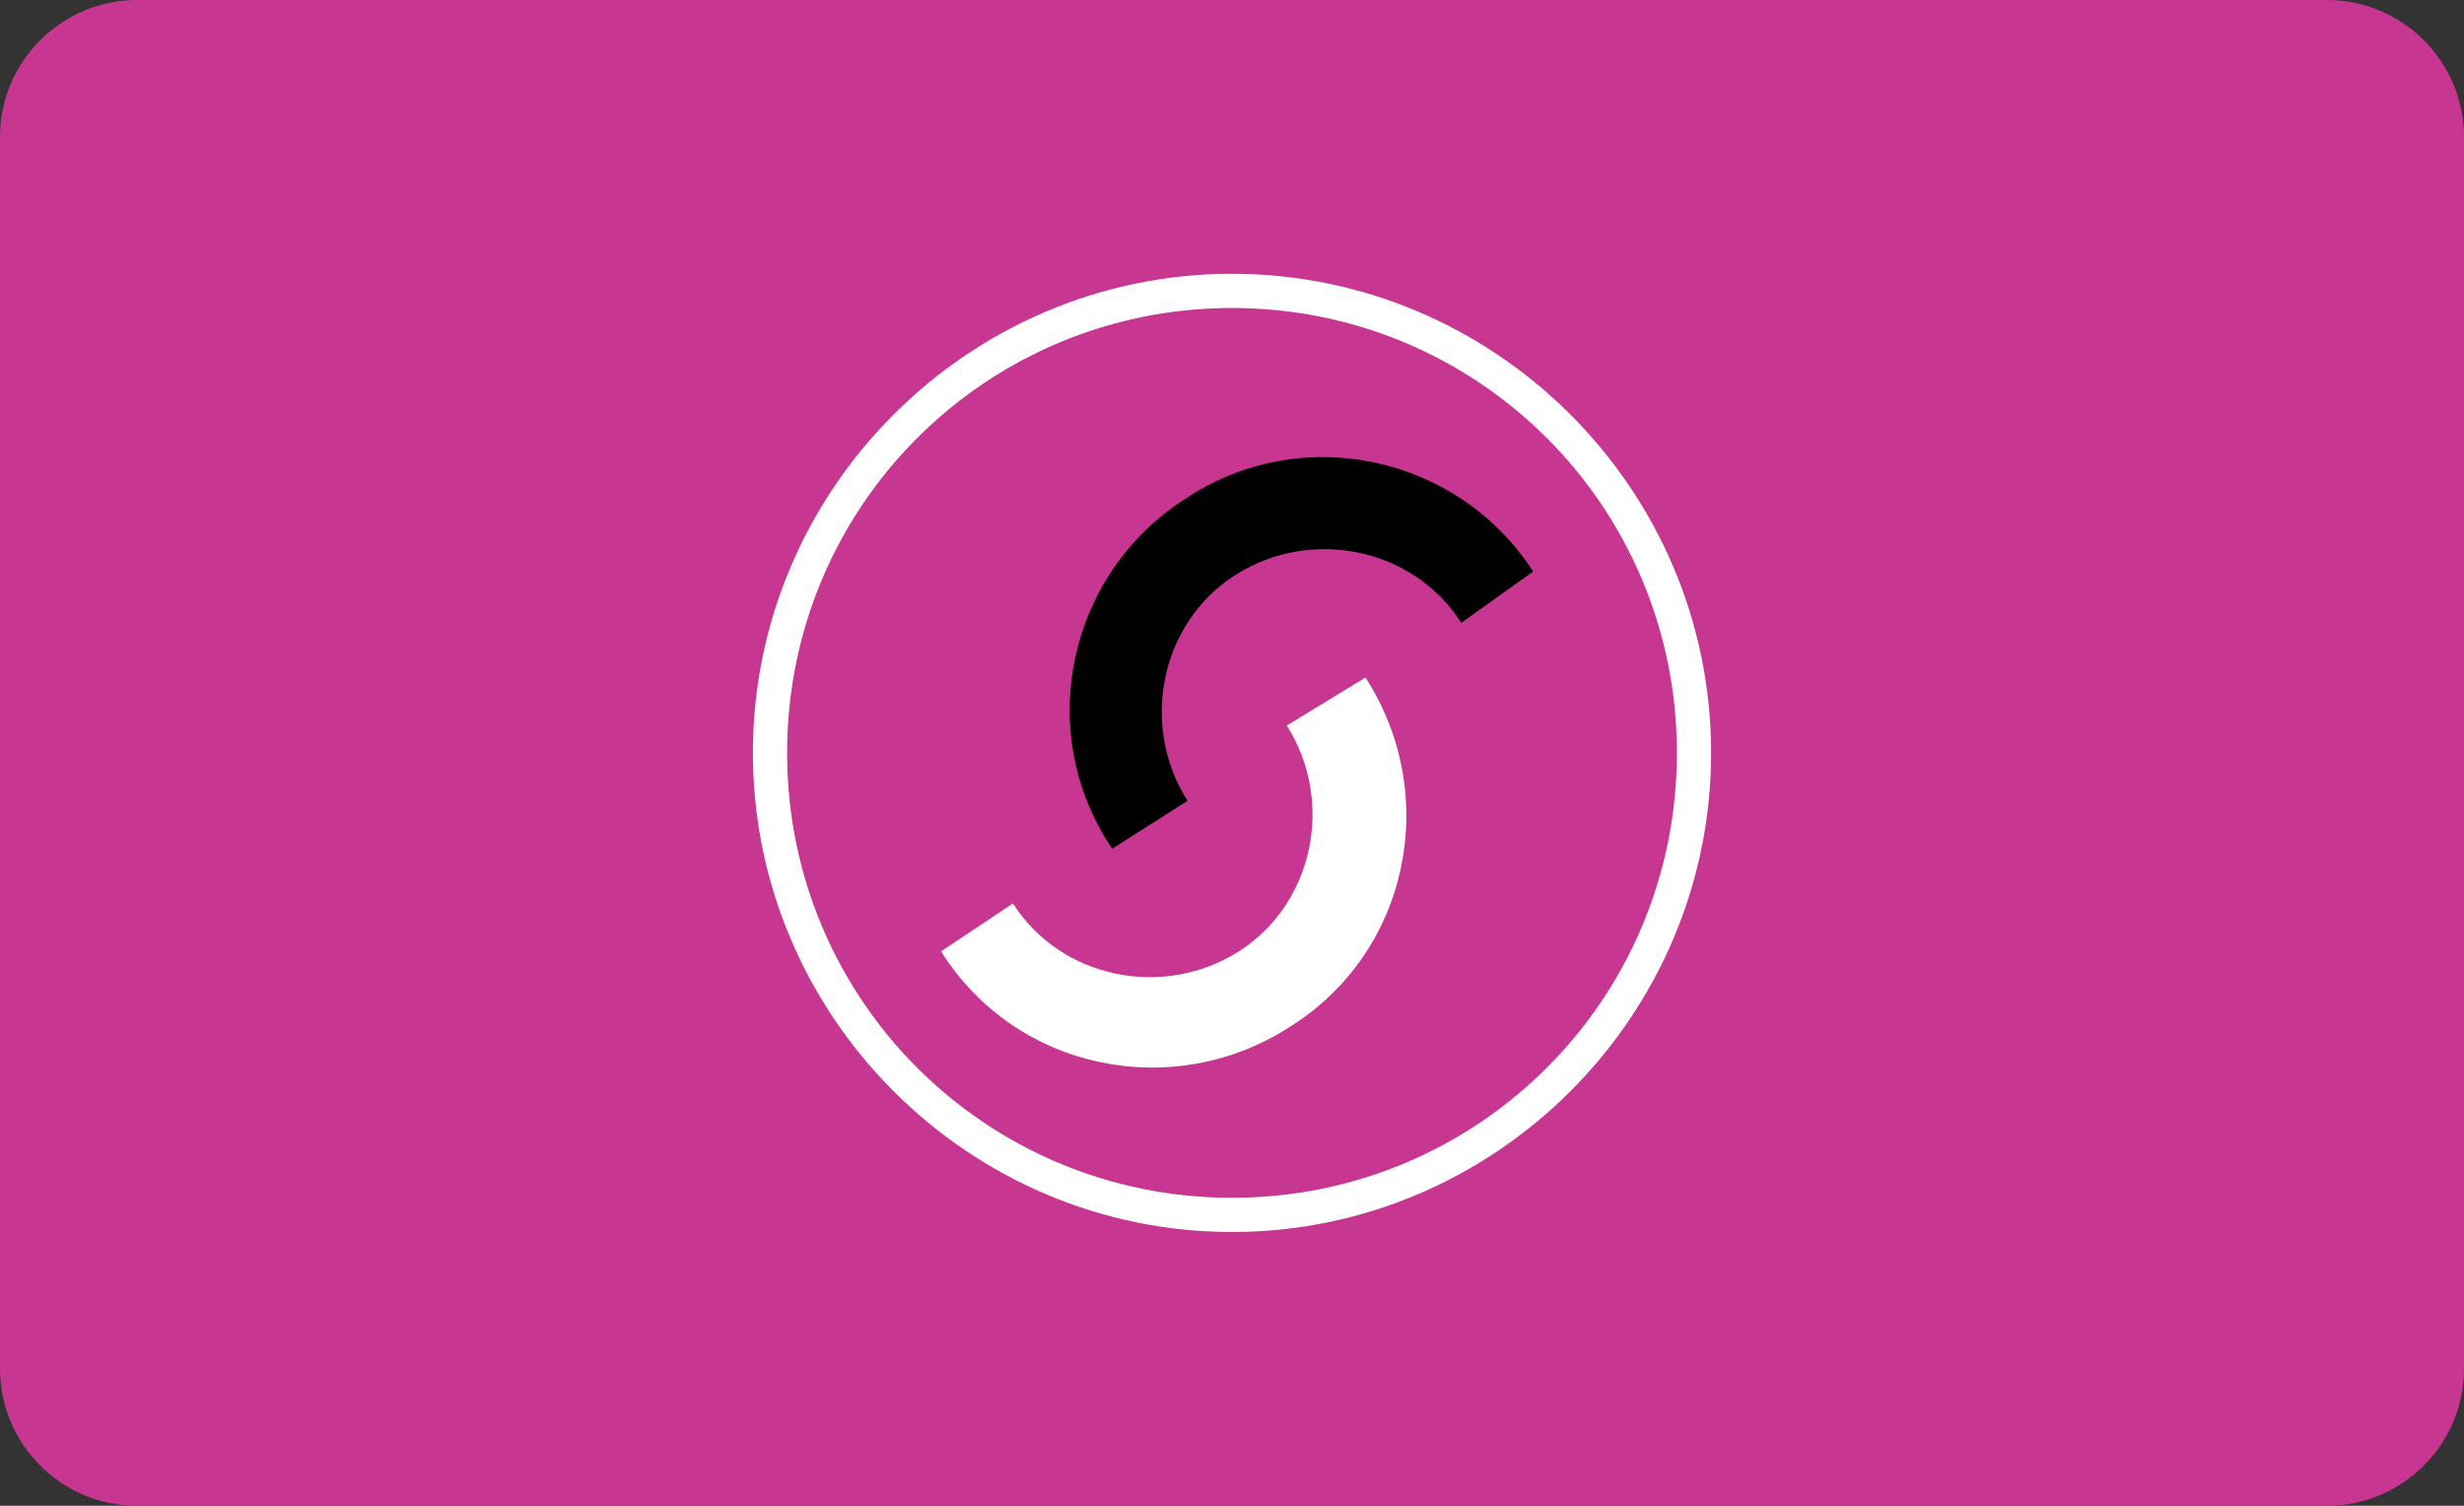 <?xml version="1.0" encoding="utf-8"?>
<!-- Generator: Adobe Illustrator 19.2.0, SVG Export Plug-In . SVG Version: 6.00 Build 0)  -->
<!DOCTYPE svg PUBLIC "-//W3C//DTD SVG 1.1//EN" "http://www.w3.org/Graphics/SVG/1.1/DTD/svg11.dtd">
<svg version="1.1" id="Layer_1" xmlns="http://www.w3.org/2000/svg" xmlns:xlink="http://www.w3.org/1999/xlink" x="0px" y="0px"
	 viewBox="0 0 72 44" style="enable-background:new 0 0 72 44;" xml:space="preserve">
<rect x="0" y="0" width="72" height="44" fill="#333333" stroke="none"/>
<style type="text/css">
	.st0{fill:#C73691;}
	.st1{fill:#FFFFFF;}
</style>
<g>
	<path class="st0" d="M72,40c0,2.2-1.8,4-4,4H4c-2.2,0-4-1.8-4-4V4c0-2.2,1.8-4,4-4h64c2.2,0,4,1.8,4,4V40z"/>
</g>
<path class="st1" d="M39.9,19.8c2.2,3.4,1.3,8-2.2,10.2c-3.4,2.2-8,1.3-10.2-2.2l2.1-1.4c1.4,2.2,4.4,2.8,6.6,1.4
	c2.2-1.4,2.8-4.4,1.4-6.6L39.9,19.8z"/>
<path d="M44.8,16.7c-2.2-3.4-6.8-4.4-10.2-2.1c-3.4,2.2-4.4,6.8-2.1,10.2l2.2-1.4c-1.4-2.2-0.8-5.2,1.4-6.6c2.2-1.4,5.2-0.8,6.6,1.4
	L44.8,16.7z"/>
<path class="st1" d="M22,22c0-7.7,6.3-14,14-14c7.7,0,14,6.3,14,14s-6.3,14-14,14C28.3,36,22,29.7,22,22z M36,35c7.2,0,13-5.8,13-13
	S43.2,9,36,9c-7.2,0-13,5.8-13,13S28.8,35,36,35z"/>
</svg>
